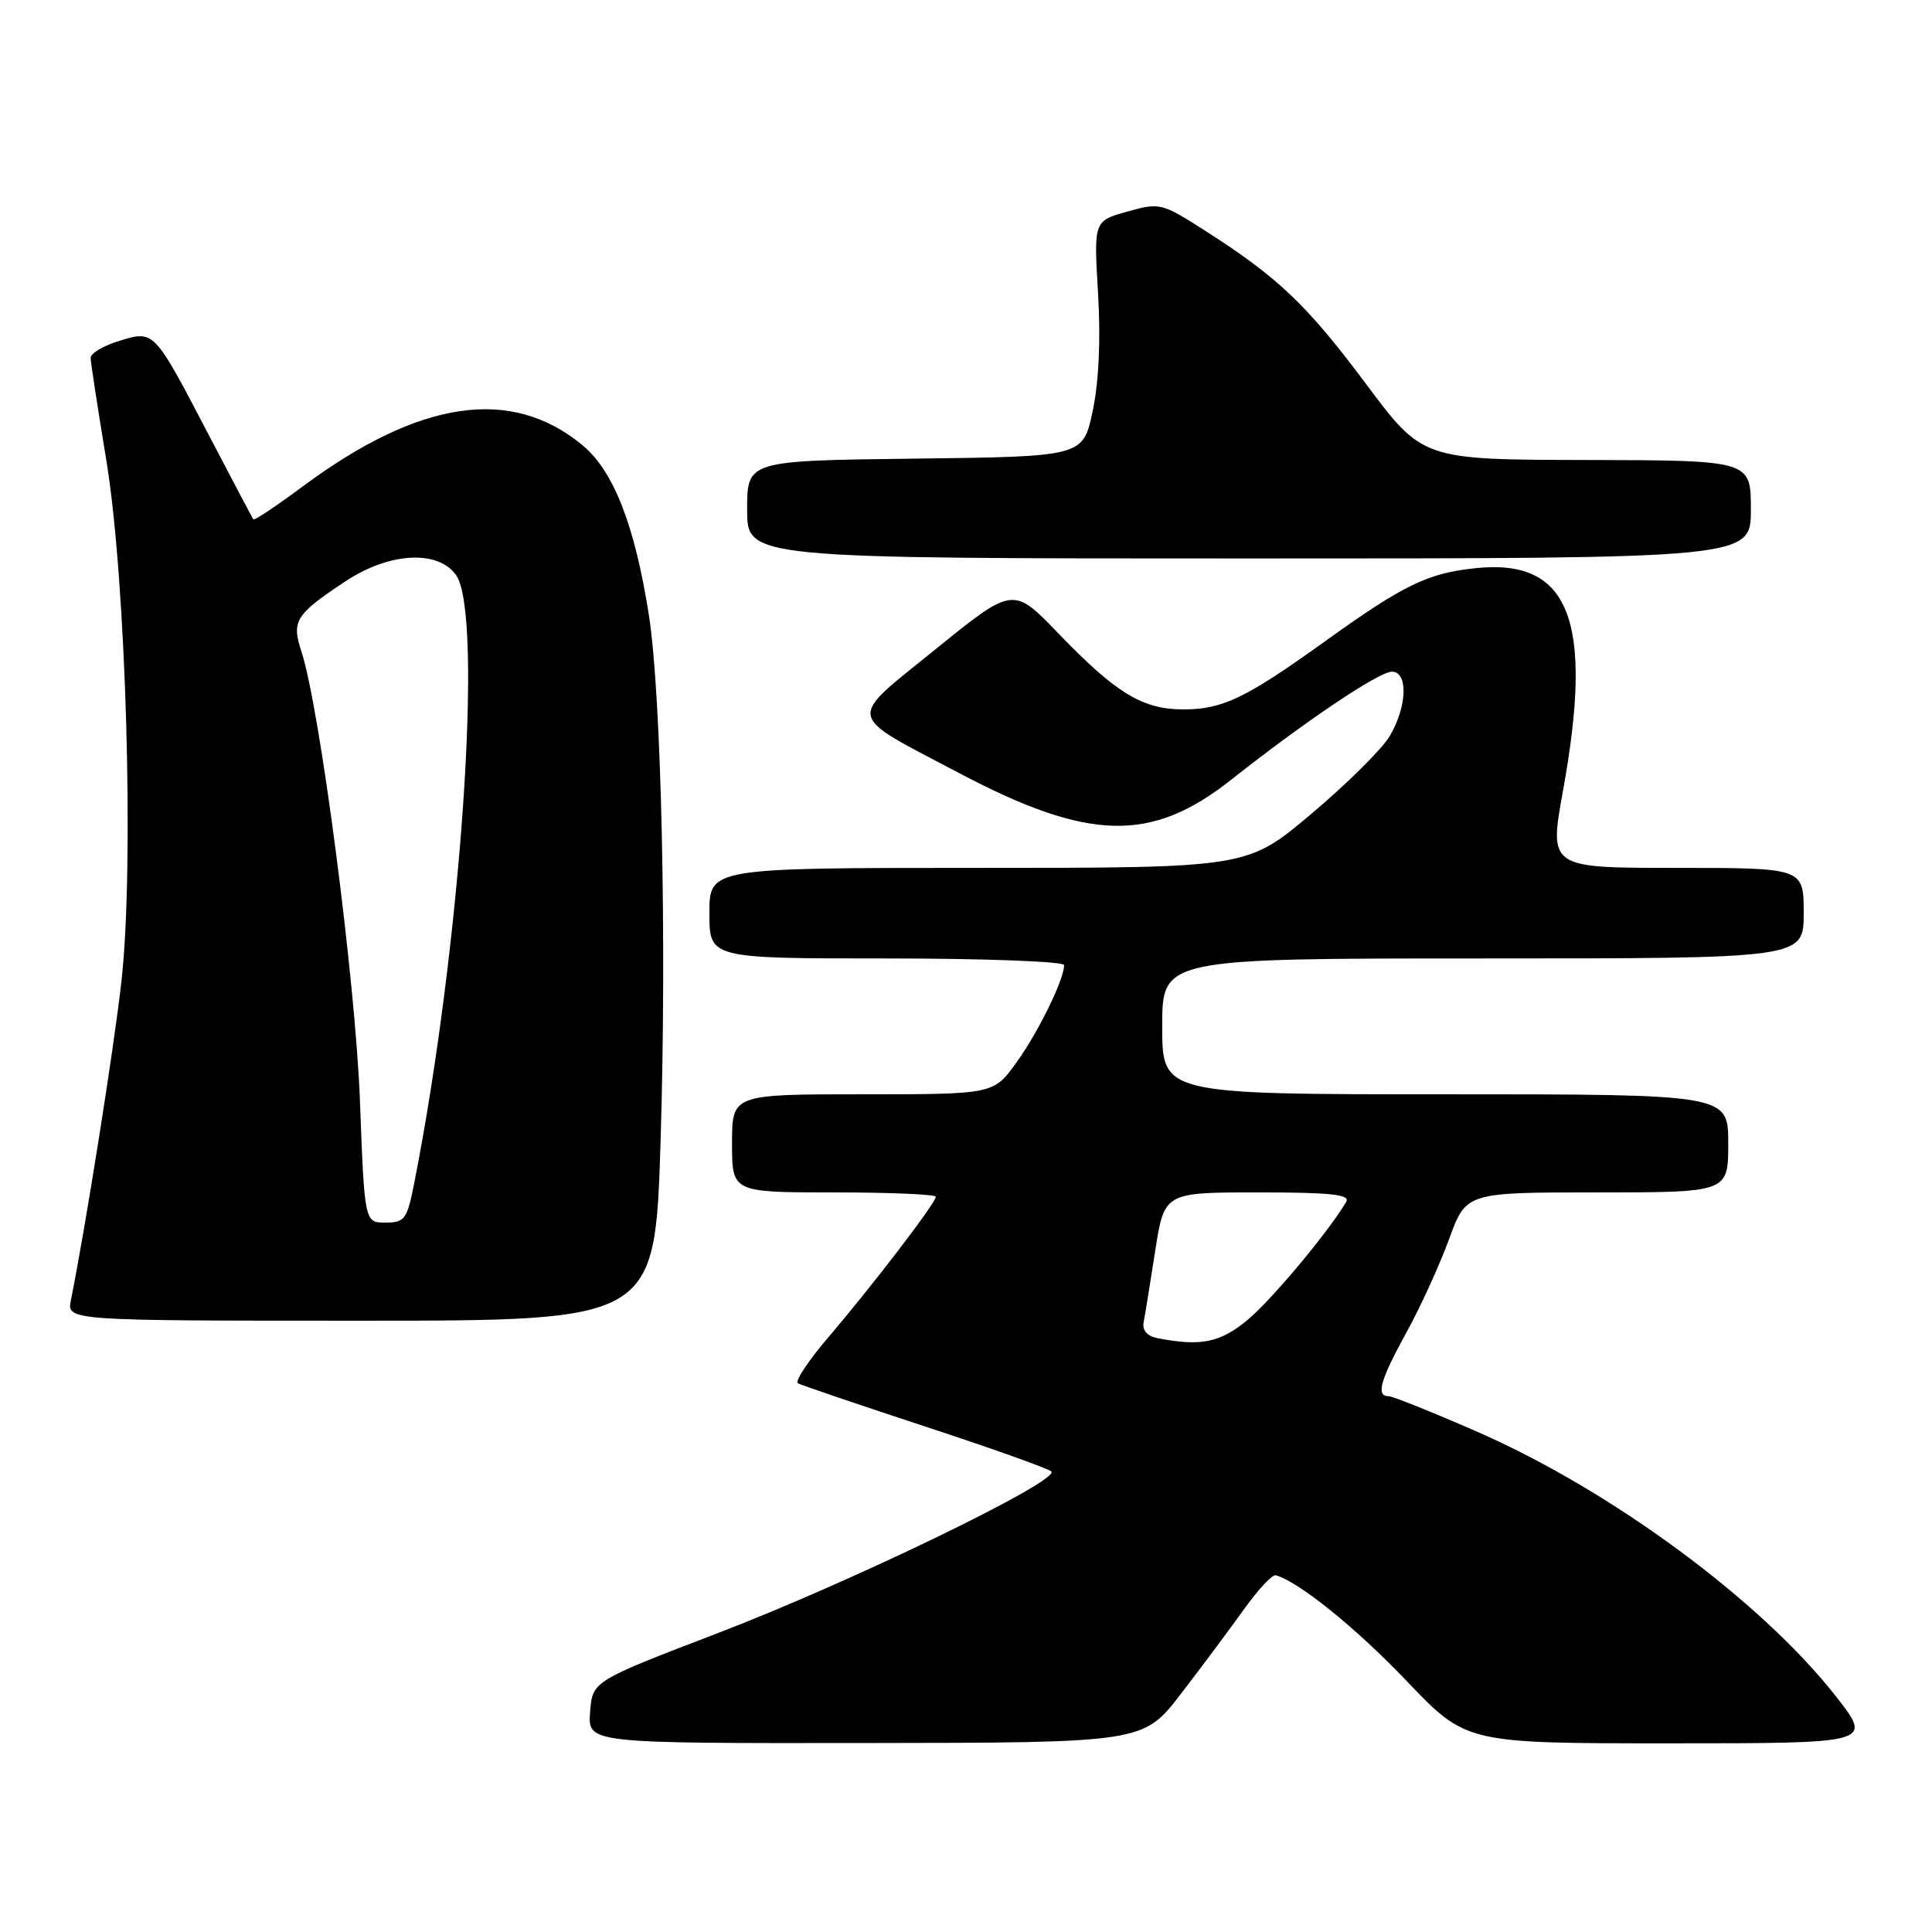 <?xml version="1.0" encoding="UTF-8" standalone="no"?>
<!DOCTYPE svg PUBLIC "-//W3C//DTD SVG 1.1//EN" "http://www.w3.org/Graphics/SVG/1.1/DTD/svg11.dtd" >
<svg xmlns="http://www.w3.org/2000/svg" xmlns:xlink="http://www.w3.org/1999/xlink" version="1.1" viewBox="0 0 256 256">
 <g >
 <path fill="currentColor"
d=" M 156.50 224.41 C 159.25 220.84 163.01 215.79 164.86 213.20 C 166.71 210.62 168.59 208.60 169.04 208.73 C 172.08 209.57 179.71 215.73 186.40 222.75 C 194.27 231.00 194.27 231.00 221.20 231.00 C 248.13 231.00 248.13 231.00 243.32 224.84 C 233.42 212.17 213.57 197.52 195.73 189.71 C 189.81 187.12 184.52 185.00 183.98 185.00 C 182.29 185.00 182.89 182.86 186.38 176.52 C 188.24 173.14 190.77 167.59 192.01 164.19 C 194.27 158.00 194.27 158.00 211.63 158.00 C 229.00 158.00 229.00 158.00 229.00 151.50 C 229.00 145.00 229.00 145.00 191.50 145.00 C 154.00 145.00 154.00 145.00 154.00 136.00 C 154.00 127.00 154.00 127.00 196.50 127.00 C 239.00 127.00 239.00 127.00 239.00 121.00 C 239.00 115.00 239.00 115.00 222.13 115.00 C 205.25 115.00 205.25 115.00 207.11 104.75 C 211.20 82.19 207.99 74.00 195.58 75.28 C 189.17 75.94 186.02 77.47 175.50 85.03 C 165.05 92.53 161.99 94.00 156.80 94.00 C 151.38 93.99 147.91 91.88 140.27 83.96 C 134.25 77.70 134.25 77.70 124.00 86.00 C 112.11 95.63 111.88 94.41 127.04 102.41 C 144.26 111.50 152.53 111.71 163.15 103.31 C 172.94 95.57 182.72 89.00 184.44 89.00 C 186.64 89.00 186.44 93.76 184.09 97.62 C 183.04 99.34 178.38 103.95 173.72 107.87 C 165.26 115.00 165.26 115.00 129.63 115.00 C 94.00 115.00 94.00 115.00 94.00 121.00 C 94.00 127.00 94.00 127.00 117.50 127.00 C 130.43 127.00 141.00 127.40 141.00 127.88 C 141.00 129.77 137.61 136.72 134.71 140.75 C 131.66 145.00 131.66 145.00 114.33 145.00 C 97.00 145.00 97.00 145.00 97.00 151.50 C 97.00 158.00 97.00 158.00 110.50 158.00 C 117.92 158.00 124.00 158.26 124.00 158.58 C 124.00 159.38 115.62 170.34 109.78 177.17 C 107.12 180.29 105.29 183.04 105.72 183.29 C 106.15 183.53 113.70 186.10 122.50 188.99 C 131.30 191.88 138.86 194.57 139.30 194.97 C 140.60 196.15 112.75 209.65 95.00 216.44 C 78.50 222.76 78.50 222.76 78.19 226.88 C 77.89 231.00 77.89 231.00 114.69 230.96 C 151.50 230.92 151.50 230.92 156.50 224.41 Z  M 87.53 151.25 C 88.36 124.66 87.64 92.10 85.98 81.50 C 84.10 69.54 81.30 62.40 77.17 58.98 C 67.73 51.18 55.60 52.97 40.15 64.43 C 36.66 67.02 33.70 69.00 33.57 68.82 C 33.44 68.64 30.75 63.55 27.59 57.50 C 20.35 43.64 20.45 43.74 15.74 45.19 C 13.68 45.82 12.01 46.82 12.01 47.42 C 12.02 48.01 12.95 54.12 14.09 61.00 C 16.71 76.93 17.81 114.69 16.09 130.04 C 15.10 138.89 11.32 162.72 9.40 172.25 C 8.84 175.00 8.84 175.00 47.81 175.00 C 86.78 175.00 86.78 175.00 87.53 151.25 Z  M 232.00 67.50 C 232.00 61.00 232.00 61.00 210.25 60.95 C 188.50 60.91 188.50 60.91 181.01 50.88 C 173.18 40.39 169.36 36.75 159.64 30.54 C 153.93 26.89 153.68 26.83 149.36 28.04 C 144.93 29.28 144.93 29.28 145.50 38.89 C 145.86 45.05 145.60 50.65 144.78 54.50 C 143.50 60.50 143.50 60.50 121.25 60.77 C 99.00 61.04 99.00 61.04 99.00 67.52 C 99.00 74.00 99.00 74.00 165.50 74.00 C 232.00 74.00 232.00 74.00 232.00 67.50 Z  M 153.36 177.31 C 151.99 177.04 151.33 176.27 151.54 175.19 C 151.72 174.26 152.41 170.01 153.07 165.75 C 154.28 158.00 154.28 158.00 166.70 158.00 C 176.36 158.00 178.95 158.28 178.38 159.25 C 176.03 163.24 168.45 172.30 165.27 174.93 C 161.64 177.92 159.09 178.43 153.36 177.31 Z  M 47.69 145.75 C 47.09 129.91 42.37 93.67 39.93 86.30 C 38.61 82.28 39.16 81.41 45.77 77.03 C 51.59 73.17 58.06 72.82 60.44 76.22 C 64.11 81.46 61.08 125.36 54.89 156.75 C 53.94 161.58 53.63 162.00 51.08 162.00 C 48.30 162.00 48.30 162.00 47.69 145.75 Z "/>
</g>
</svg>